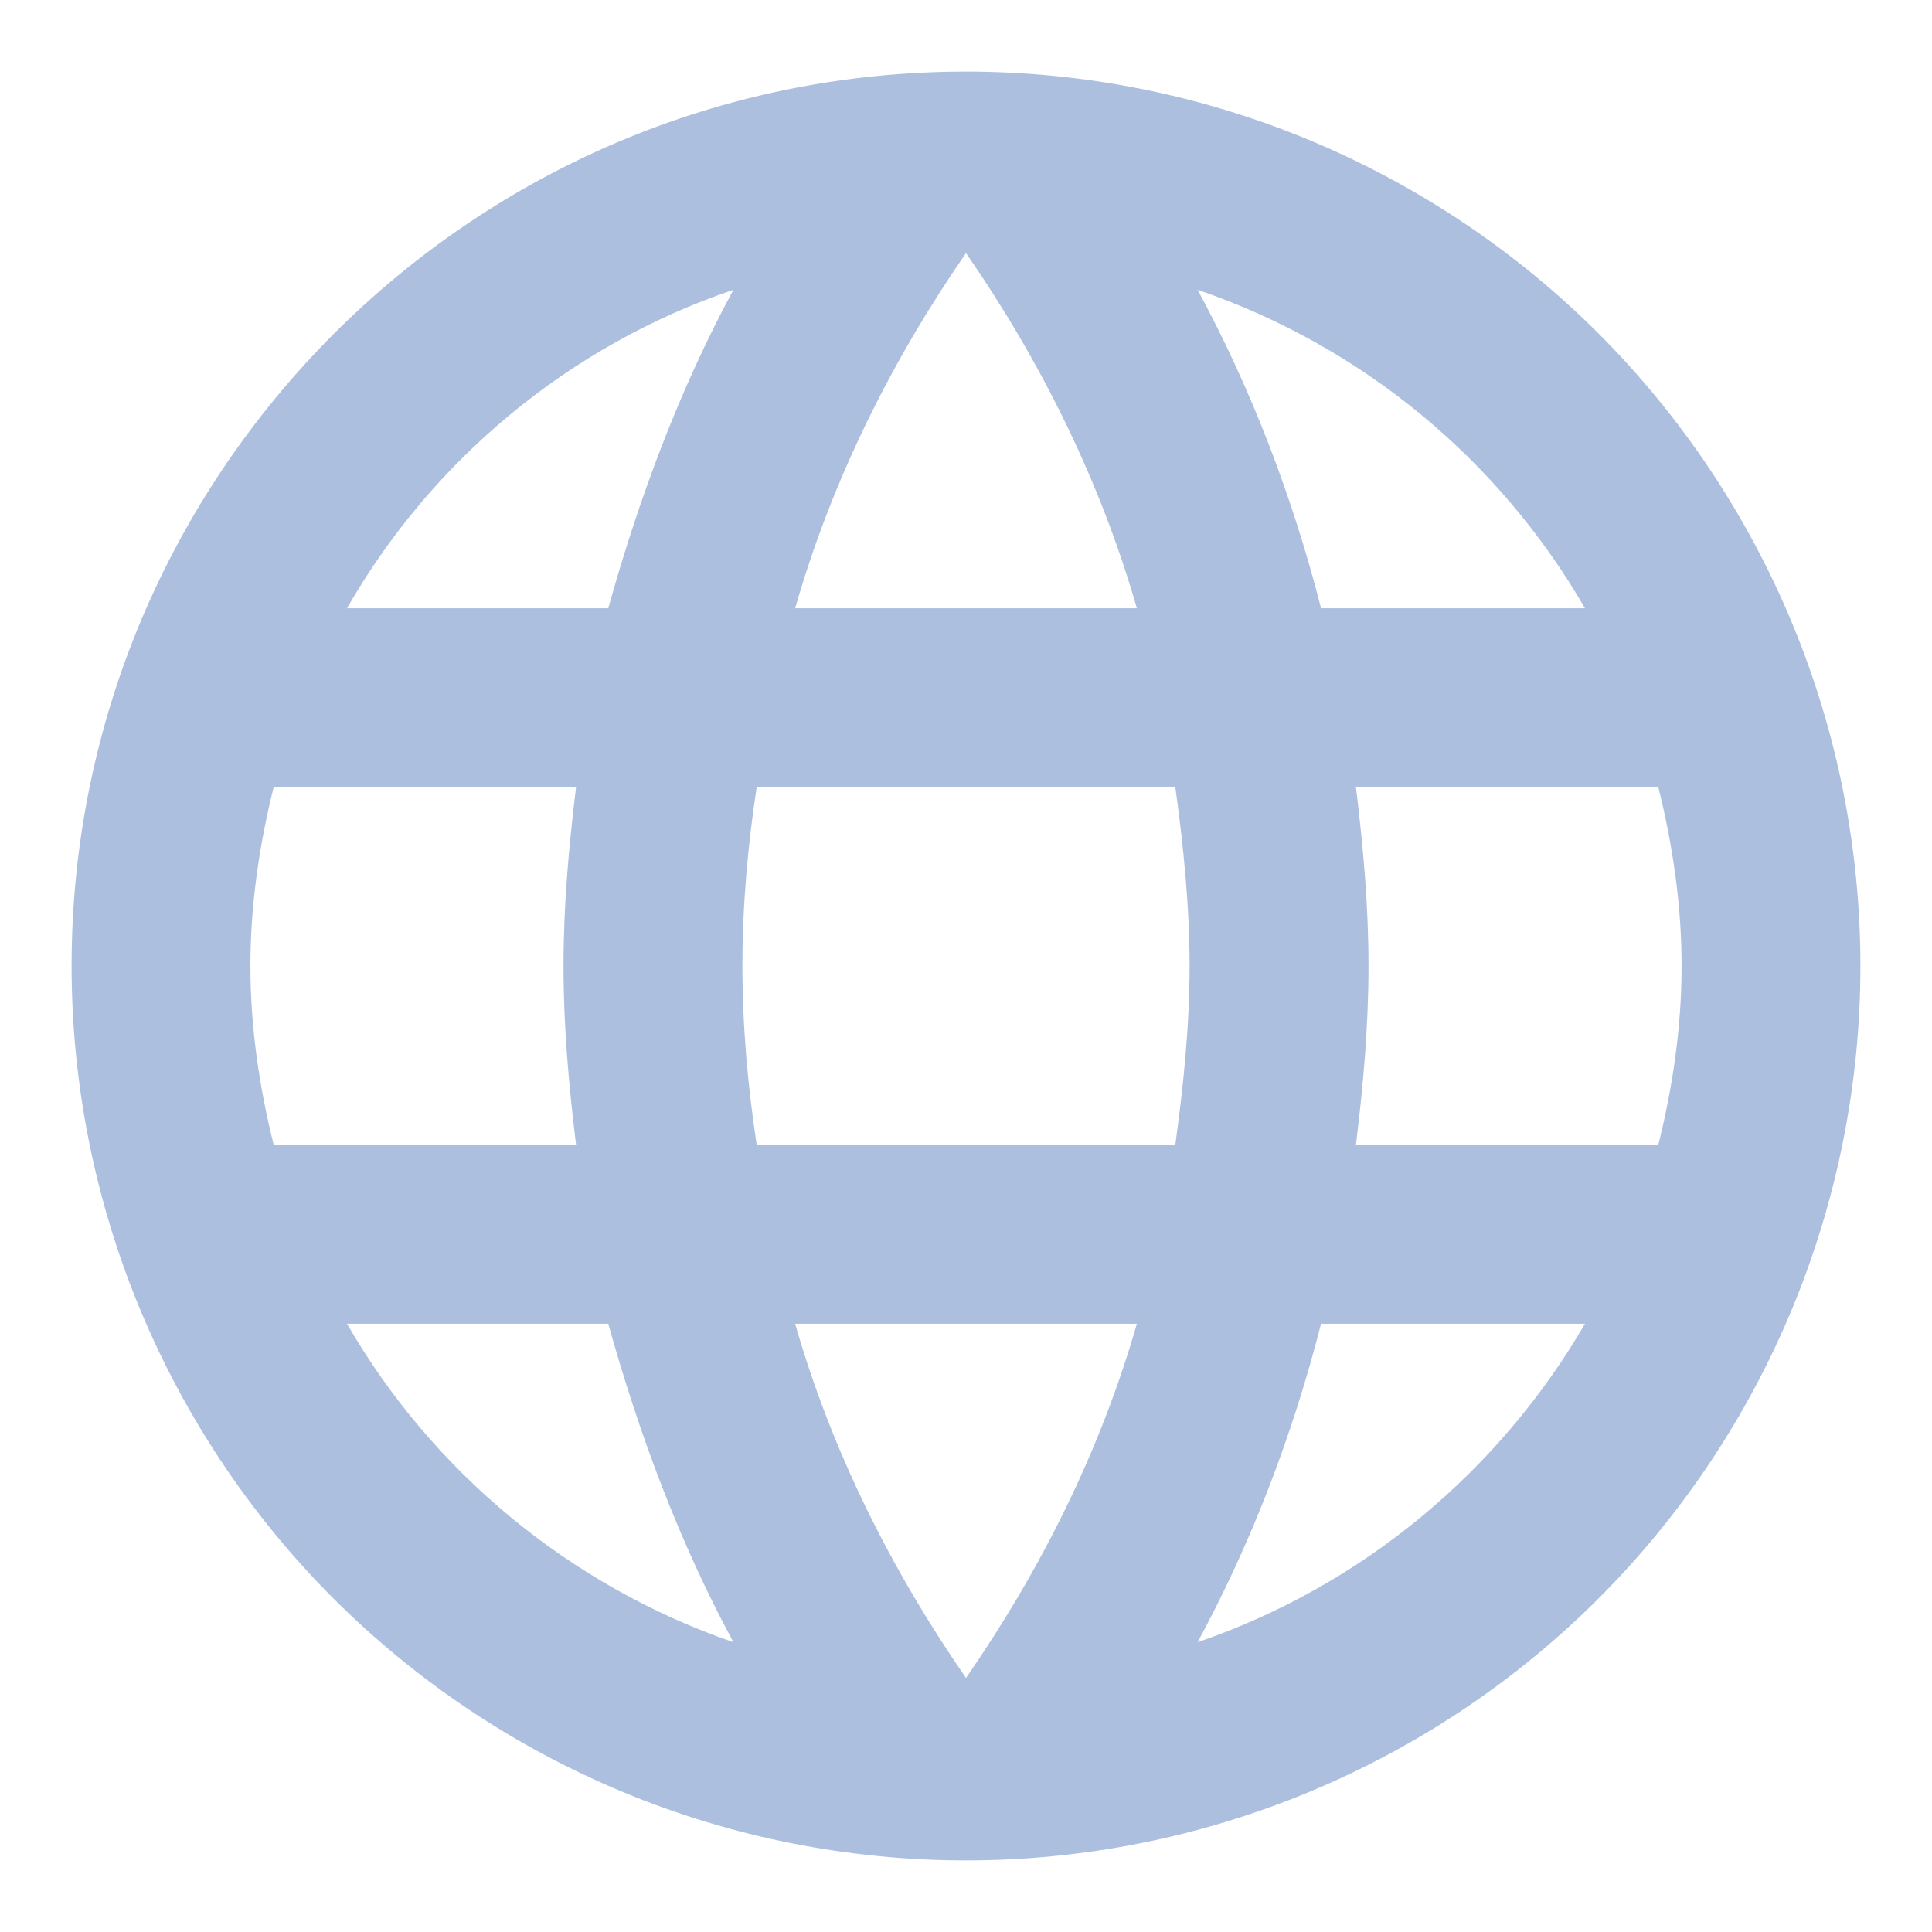 <svg width="18" height="18" viewBox="0 0 18 18" fill="none" xmlns="http://www.w3.org/2000/svg">
<path d="M12.633 10.667C12.7 10.117 12.75 9.567 12.75 9C12.75 8.433 12.7 7.883 12.633 7.333H15.45C15.583 7.867 15.667 8.425 15.667 9C15.667 9.575 15.583 10.133 15.45 10.667H12.633ZM11.158 15.3C11.658 14.375 12.042 13.375 12.308 12.333H14.767C13.967 13.708 12.692 14.775 11.158 15.3ZM10.95 10.667H7.05C6.967 10.117 6.917 9.567 6.917 9C6.917 8.433 6.967 7.875 7.05 7.333H10.95C11.025 7.875 11.083 8.433 11.083 9C11.083 9.567 11.025 10.117 10.95 10.667ZM9 15.633C8.308 14.633 7.75 13.525 7.408 12.333H10.592C10.25 13.525 9.692 14.633 9 15.633ZM5.667 5.667H3.233C4.025 4.283 5.308 3.217 6.833 2.7C6.333 3.625 5.958 4.625 5.667 5.667ZM3.233 12.333H5.667C5.958 13.375 6.333 14.375 6.833 15.3C5.308 14.775 4.025 13.708 3.233 12.333ZM2.55 10.667C2.417 10.133 2.333 9.575 2.333 9C2.333 8.425 2.417 7.867 2.55 7.333H5.367C5.3 7.883 5.25 8.433 5.25 9C5.25 9.567 5.3 10.117 5.367 10.667H2.55ZM9 2.358C9.692 3.358 10.25 4.475 10.592 5.667H7.408C7.75 4.475 8.308 3.358 9 2.358ZM14.767 5.667H12.308C12.042 4.625 11.658 3.625 11.158 2.7C12.692 3.225 13.967 4.283 14.767 5.667ZM9 0.667C4.392 0.667 0.667 4.417 0.667 9C0.667 11.21 1.545 13.33 3.107 14.893C3.881 15.666 4.8 16.28 5.811 16.699C6.822 17.118 7.906 17.333 9 17.333C11.21 17.333 13.33 16.455 14.893 14.893C16.455 13.33 17.333 11.21 17.333 9C17.333 7.906 17.118 6.822 16.699 5.811C16.28 4.8 15.666 3.881 14.893 3.107C14.119 2.334 13.2 1.72 12.189 1.301C11.178 0.882 10.094 0.667 9 0.667Z" fill="#ADBFDF"/>
</svg>
